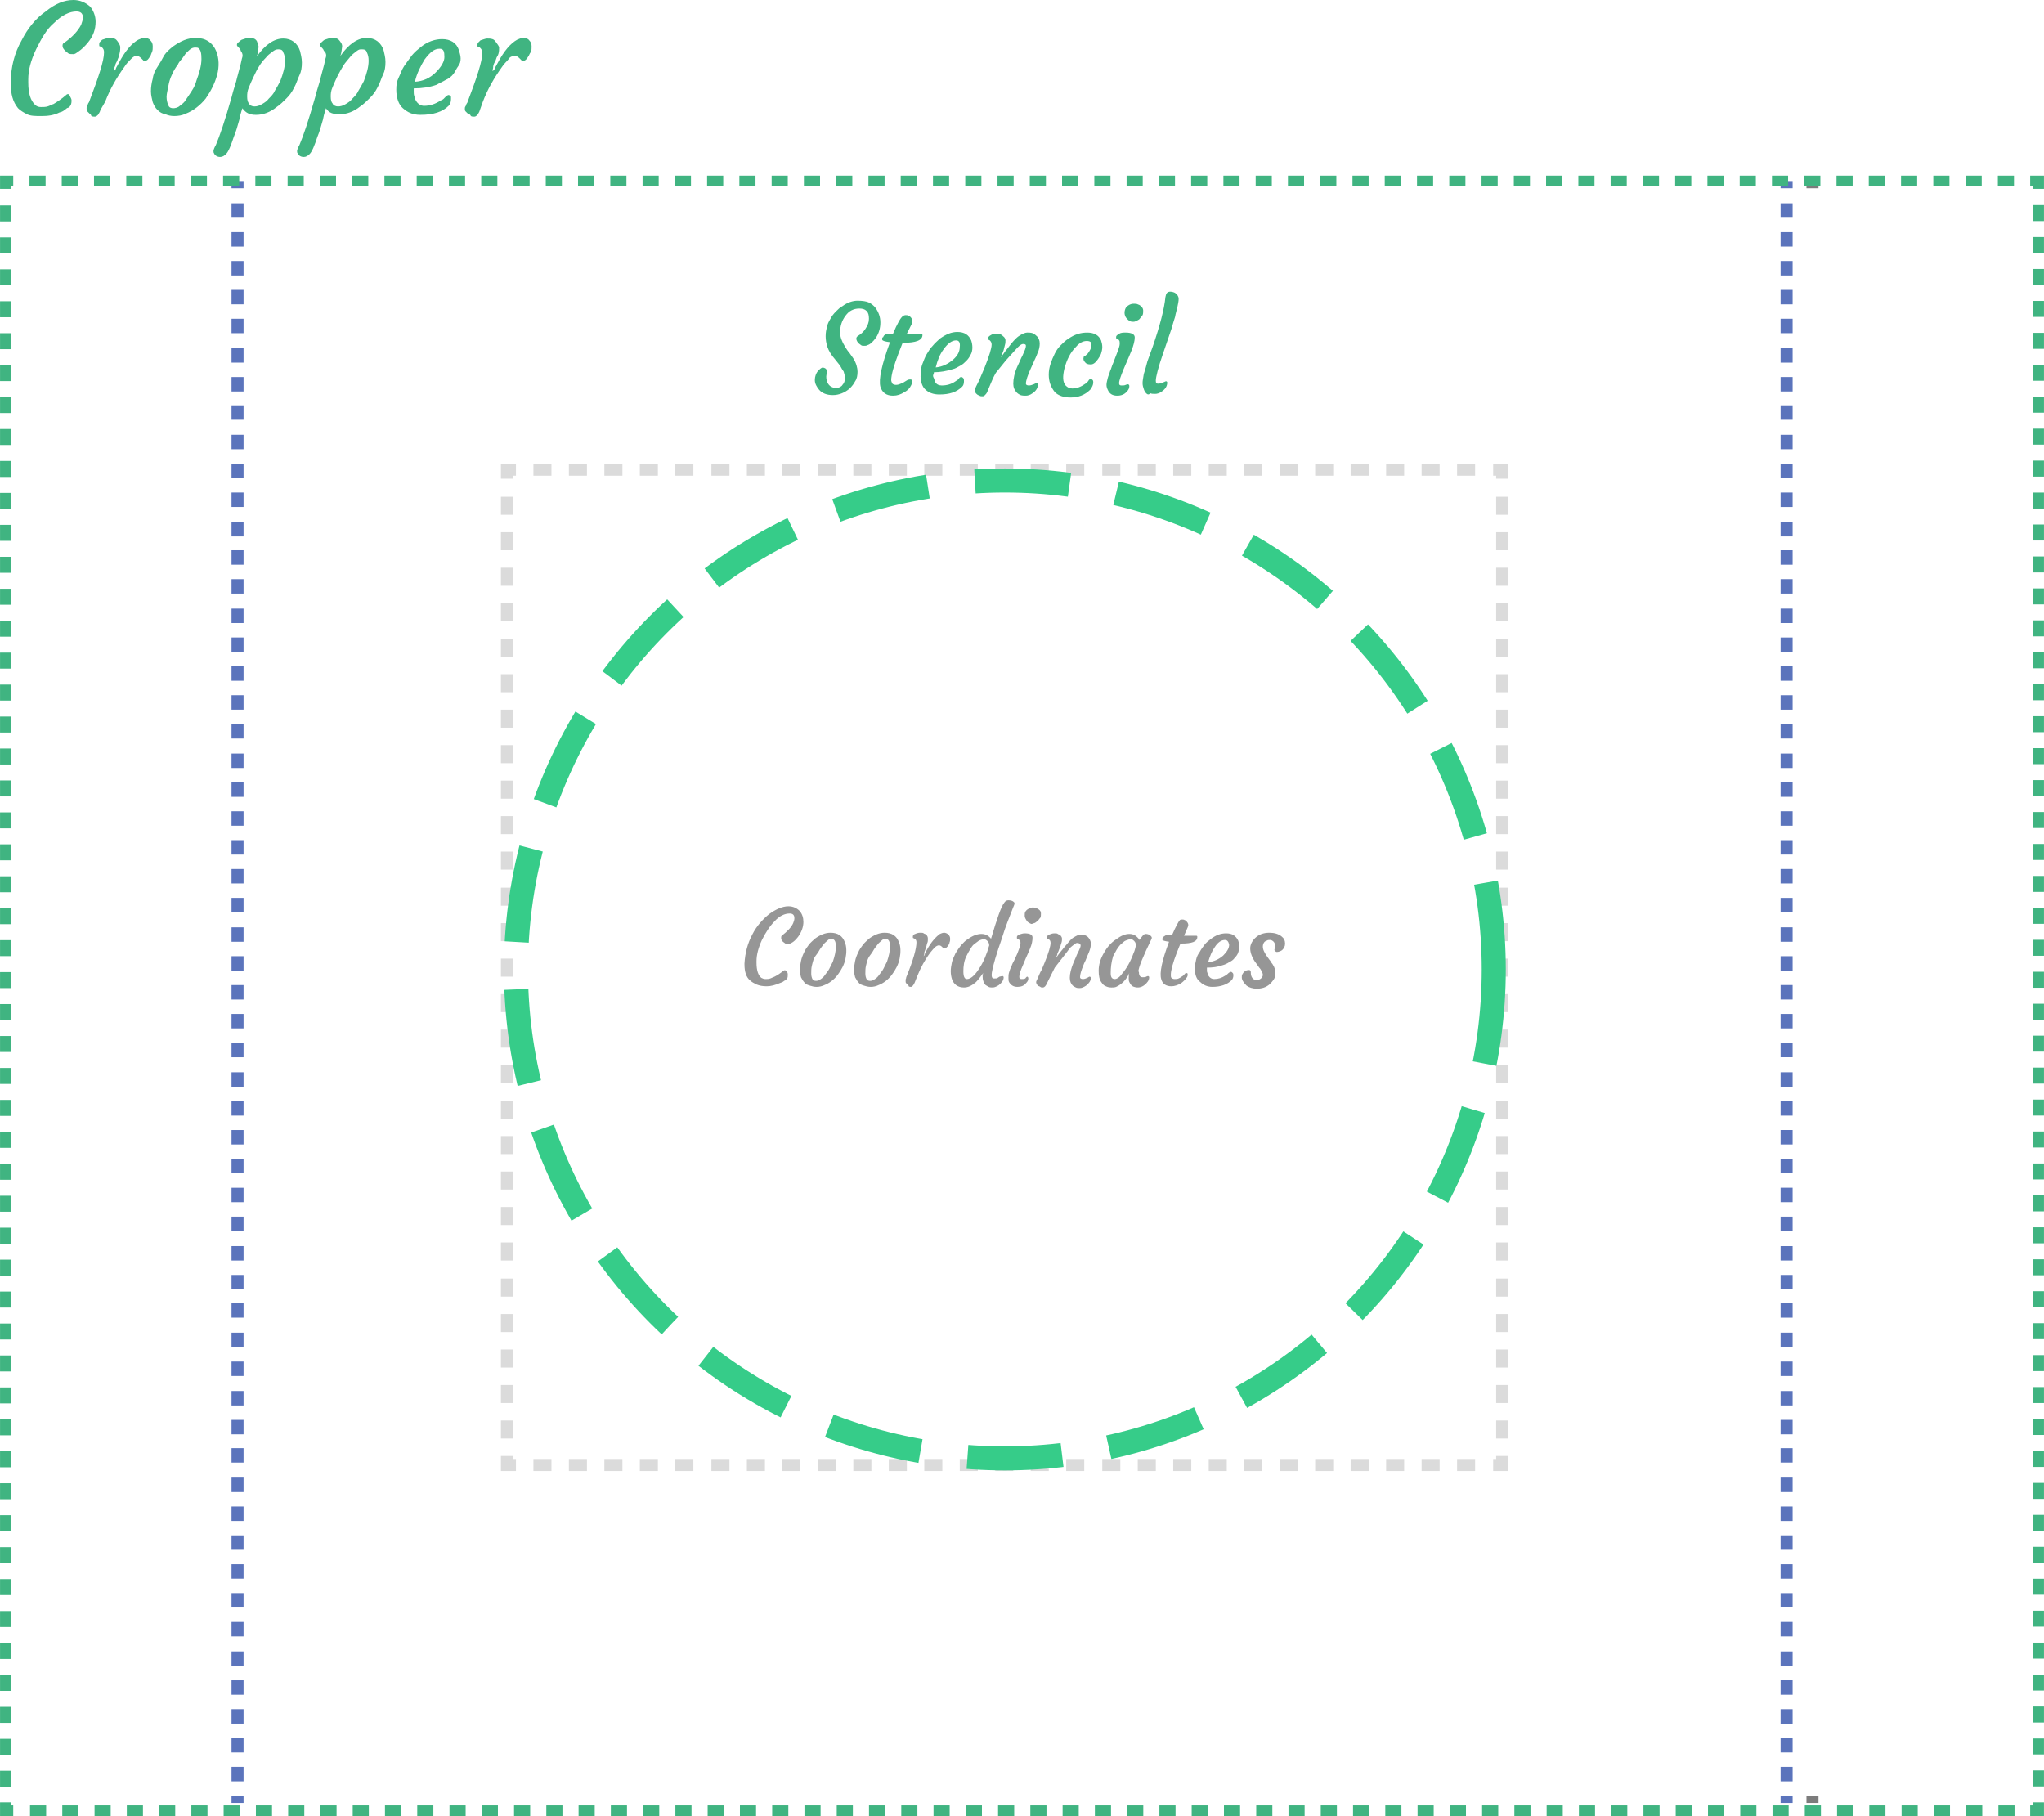 <svg xmlns="http://www.w3.org/2000/svg" width="339.9" height="302"><g fill="#40B481"><path d="M1.8 14v-.4c0-2.4.6-4.8 1.8-6.9 1-2 2.4-3.7 4-4.8C9.2.6 10.7 0 12.2 0c1.1 0 2 .4 2.8 1.1.5.6.9 1.5.9 2.5 0 1.3-.4 2.4-1.3 3.5-.5.6-1 1.1-1.6 1.5-.3.2-.5.4-.8.4s-.6 0-.8-.1c-.1-.1-.4-.3-.5-.4-.4-.4-.5-.6-.5-.9s.1-.4.3-.5c1.4-1 2.3-2 2.8-3 .1-.4.3-.8.3-1.1 0-.8-.4-1.1-1.1-1.1-1.1 0-2.4.6-3.7 1.9-1.3 1.1-2.1 2.6-3 4.4-.9 1.9-1.3 3.5-1.3 5v.5c0 1.9.4 3 1.1 3.7.3.3.6.4 1 .4s.8 0 1.1-.1c.4-.1.6-.3 1-.4.5-.3 1.3-.8 2.1-1.5.3-.3.5-.1.6.1.1.3.3.5.3.8 0 .5-.1.8-.3 1-.1.3-.3.1-.6.4-.4.3-.6.5-1.1.6-1 .5-2 .6-3 .6s-1.8 0-2.4-.3-1.1-.6-1.5-1c-.9-1.1-1.2-2.4-1.2-4zM14.9 18.9l-.4-.4c-.1-.1-.1-.4-.1-.5s0-.3.1-.4.1-.4.3-.6c1.6-4.2 2.5-6.9 2.5-8.3 0-.4-.1-.6-.4-.9l-.3-.1c-.1 0-.1-.1-.1-.3s0-.3.1-.4l.4-.4c.4-.1.8-.3 1.1-.3.4 0 .6 0 .9.1.3.1.4.3.5.4.3.4.5.8.5 1s0 .6-.1 1-.1.6-.3 1c-.1.4-.3.6-.4.9 0 .3-.2.5-.2.6-.1.3-.1.5-.1.5.3-.1.4-.4.4-.5l.5-.9c1-1.9 2.1-3.2 3.2-3.8.3-.1.6-.3 1-.3s.8.1 1 .4c.3.3.4.6.4 1s0 .6-.1.9c-.2.4-.2.6-.3.7-.3.5-.5.8-.9.8-.1 0-.3 0-.3-.1l-.3-.3c-.3-.3-.5-.4-.8-.4s-.5.1-.9.5-.8.8-1.1 1.3c-1.3 1.8-2.4 3.7-3.2 5.8l-.8 1.4c-.1.4-.3.6-.4.8-.1.1-.3.3-.5.3s-.4 0-.6-.1c-.1-.3-.2-.4-.3-.4zM26.2 18.3c-.4-.4-.6-.8-.8-1.3-.1-.5-.3-1.1-.3-1.8s.1-1.4.3-2.1c.1-.8.4-1.4.8-2s.8-1.3 1.1-1.9c.4-.6 1-1.1 1.5-1.5 1.3-.9 2.4-1.4 3.8-1.4 1.6 0 2.8.8 3.4 2.3.4 1.1.5 2.4.1 3.9-.4 1.4-1 2.6-1.9 3.9-.9 1.1-2 2-3.3 2.5-.6.3-1.3.4-1.9.4s-1-.1-1.5-.3c-.5-.1-.9-.3-1.3-.7zm2.4-5.9c-.3.6-.5 1.3-.6 1.9-.1.6-.3 1.3-.3 1.8s.1 1 .3 1.4c.1.4.5.5.8.5s.8-.1 1.1-.4c.4-.3.8-.6 1-1 .3-.4.6-.9 1-1.5s.6-1.1.8-1.8c.5-1.3.8-2.5.8-3.5 0-.9-.1-1.5-.5-1.8-.1-.1-.4-.1-.6-.1s-.6.1-.9.4-.6.5-.9 1c-.3.5-.8.9-1 1.4-.3.4-.7 1-1 1.7zM40.3 18c0 .1-.3.8-.5 1.9-.3 1.1-.6 2.1-.9 2.8-.5 1.5-.9 2.5-1.3 2.9-.3.3-.6.5-1 .5-.5 0-.9-.3-1-.6-.1-.1-.1-.3-.1-.4 0-.1.1-.5.4-1 .6-1.4 1.5-4 2.6-7.9.4-1.6.8-2.6.9-3.2l.4-1.5c.3-1 .4-1.8.5-2 .1-.3 0-.6-.1-.8-.1-.1-.2-.3-.2-.4s-.4-.5-.5-.6c-.1-.1-.1-.1-.1-.3 0-.1.1-.3.3-.4.1-.1.3-.3.5-.4.4-.1.8-.3 1.1-.3s.6 0 .9.1c.3.1.4.3.5.4.2.5.3.8.3 1-.1.6-.1 1.1-.3 1.6 1.4-2 2.9-3 4.4-3 1.4 0 2.4.8 2.8 2.1.1.5.3 1.1.3 1.9 0 .8-.1 1.5-.4 2.1-.3.6-.5 1.4-.9 2.1-.4.8-.8 1.3-1.3 1.8s-1 1-1.6 1.4c-1.1.9-2.3 1.3-3.4 1.3s-1.7-.3-2.3-1.1zm1.9-5.3c-.3.6-.5 1.1-.8 1.8s-.3 1.1-.3 1.6.1.9.3 1.1c.1.3.5.5.9.5s.8-.1 1.3-.4.8-.5 1.1-.9c.4-.4.8-.8 1-1.3.3-.5.6-1 .9-1.6.5-1.3.8-2.4.8-3.4 0-.6-.1-1-.3-1.4-.1-.4-.4-.5-.8-.5s-.6.1-1 .4c-.4.3-.8.6-1.1 1-.4.4-.8.9-1.1 1.4-.4.6-.6 1.1-.9 1.7zM54.2 18c0 .1-.3.8-.5 1.9-.3 1.1-.6 2.1-.9 2.8-.5 1.5-.9 2.5-1.3 2.9-.3.3-.6.5-1 .5-.5 0-.9-.3-1-.6-.1-.1-.1-.3-.1-.4 0-.1.1-.5.4-1 .6-1.4 1.5-4 2.6-7.9.4-1.6.8-2.6.9-3.2l.4-1.5c.3-1 .4-1.8.5-2 .1-.3 0-.6-.1-.8-.1-.1-.3-.3-.3-.4s-.4-.5-.5-.6c-.1-.1-.1-.1-.1-.3 0-.1.1-.3.3-.4.1-.1.3-.3.5-.4.4-.1.8-.3 1.1-.3s.6 0 .9.1c.3.1.4.3.5.4.3.4.4.6.4.9-.1.6-.1 1.1-.3 1.6 1.4-2 2.9-3 4.4-3 1.4 0 2.4.8 2.8 2.1.1.5.3 1.1.3 1.9 0 .8-.1 1.5-.4 2.1-.3.6-.5 1.4-.9 2.1-.4.8-.8 1.3-1.3 1.8s-1 1-1.6 1.4c-1.1.9-2.3 1.3-3.4 1.3s-1.8-.2-2.3-1zm1.9-5.3c-.3.6-.5 1.1-.8 1.8s-.3 1.1-.3 1.6.1.9.3 1.1c.1.3.5.5.9.5s.8-.1 1.3-.4.8-.5 1.1-.9c.4-.4.8-.8 1-1.3.3-.5.6-1 .9-1.6.5-1.3.8-2.4.8-3.4 0-.6-.1-1-.3-1.4-.1-.4-.4-.5-.8-.5s-.5 0-.9.3-.8.6-1.1 1-.8.9-1.1 1.4-.7 1.2-1 1.8zM65.9 14.9c0-.8.1-1.4.4-2 .3-.6.5-1.3.9-1.9.4-.6.8-1.1 1.3-1.8.5-.6 1-1 1.5-1.4 1.1-.9 2.4-1.3 3.5-1.3 1.4 0 2.4.6 2.8 1.8.1.4.3.9.3 1.4s-.1.9-.4 1.3c-.3.4-.5.9-.8 1.3-.3.4-.8.8-1.3 1-.5.3-1 .5-1.5.8-1.1.4-2.4.6-3.8.6v.5c0 .3 0 .5.1.8.1.3.1.5.3.8.3.5.8.8 1.3.8 1 0 1.9-.3 2.8-.9.4-.1.6-.4.8-.6s.4-.3.5-.3c.1 0 .3.1.4.3v.4c0 .4-.1.8-.4 1.1-1 1-2.5 1.5-4.7 1.5-1.3 0-2.1-.4-2.9-1.1-.7-.6-1.1-1.7-1.1-3.1zm7.2-6.8c-.9 0-1.6.6-2.5 1.8-.6 1-1.3 2.3-1.6 3.7 1.4-.1 2.5-.6 3.5-1.6.9-.9 1.4-1.8 1.4-2.5 0-.9-.1-1.4-.8-1.4zM77.8 18.9l-.4-.4c-.1-.1-.1-.3-.1-.4 0-.1 0-.3.1-.4.1-.1.1-.4.3-.6 1.6-4.2 2.5-6.9 2.5-8.3 0-.4-.1-.6-.4-.9l-.3-.1c-.1 0-.1-.1-.1-.3 0-.1 0-.3.1-.4l.4-.4c.4-.1.8-.3 1.1-.3s.6 0 .9.1c.3.1.4.3.5.4.3.4.6.8.6 1 0 .3 0 .6-.1 1s-.3.5-.4.9c-.1.4-.3.6-.4.9-.1.3-.1.5-.1.6-.1.3-.1.5-.1.5.3-.1.4-.4.4-.5l.5-.9c1-1.9 2.1-3.2 3.2-3.8.3-.1.6-.3 1-.3s.8.1 1 .4c.3.3.4.6.4 1s0 .6-.1.9c-.3.4-.3.6-.4.7-.3.5-.5.8-.9.8-.1 0-.3 0-.3-.1l-.3-.3c-.3-.3-.5-.4-.8-.4s-.8.1-1 .5c-.3.4-.8.8-1.1 1.3-1.3 1.8-2.4 3.7-3.2 5.8l-.5 1.4c-.1.4-.3.6-.4.8-.1.1-.3.3-.5.3-.3 0-.4 0-.6-.1-.1-.3-.4-.4-.5-.4z"/></g><g fill="#969696"><path d="M123.8 160.4v-.2c.1-1.7.5-3.3 1.3-4.8.7-1.4 1.7-2.5 2.8-3.4 1.1-.8 2.2-1.3 3.2-1.3.8 0 1.4.3 1.9.8.4.5.6 1.1.6 1.8 0 .8-.3 1.7-.9 2.5-.4.5-.7.8-1.1 1-.2.1-.4.2-.5.2-.2 0-.3 0-.5-.1-.1-.1-.3-.2-.4-.3-.2-.2-.3-.4-.3-.6 0-.2 0-.3.1-.4.9-.7 1.6-1.4 1.9-2.1.1-.3.2-.5.2-.8 0-.6-.3-.8-.8-.8-.8 0-1.7.4-2.5 1.3-.8.8-1.5 1.9-2.1 3.1-.6 1.3-.9 2.5-.9 3.5v.3c0 1.3.3 2.1.8 2.5.2.1.4.2.7.2s.5 0 .8-.1c.2-.1.5-.2.7-.3.4-.2.9-.5 1.5-1 .2-.1.3-.1.5.1.1.1.2.3.2.5 0 .3 0 .5-.1.7-.1.1-.2.3-.5.4-.2.2-.5.3-.8.4-.7.3-1.4.5-2.1.5s-1.2-.1-1.7-.3c-.4-.2-.8-.4-1.1-.7-.6-.5-.9-1.4-.9-2.6zM133.8 163.4c-.2-.2-.4-.5-.6-.9-.1-.4-.2-.8-.2-1.2s.1-1 .2-1.5.3-1 .5-1.4c.2-.5.5-.9.8-1.3.3-.4.7-.7 1-1 .8-.6 1.7-1 2.6-1 1.2 0 2 .5 2.4 1.6.3.7.3 1.7.1 2.7s-.7 1.9-1.3 2.7-1.4 1.4-2.2 1.7c-.4.2-.9.3-1.3.3s-.8-.1-1.1-.2-.7-.2-.9-.5zm1.6-4.1c-.2.4-.3.9-.4 1.3-.1.4-.1.9-.1 1.3s.1.7.2.9c.1.2.3.3.6.3s.5-.1.8-.3.5-.4.7-.7.5-.6.7-1l.6-1.2c.3-.9.5-1.7.5-2.5 0-.6-.1-1-.4-1.2-.1-.1-.2-.1-.4-.1s-.4.1-.6.3c-.2.2-.5.4-.7.7s-.5.6-.7 1-.6.8-.8 1.2zM142.8 163.4c-.2-.2-.4-.5-.6-.9-.1-.4-.2-.8-.2-1.2s.1-1 .2-1.5.3-1 .5-1.4c.2-.5.5-.9.8-1.3.3-.4.7-.7 1-1 .8-.6 1.7-1 2.6-1 1.2 0 2 .5 2.4 1.6.3.7.3 1.7.1 2.7s-.7 1.9-1.3 2.7-1.4 1.4-2.2 1.7c-.4.2-.9.3-1.3.3s-.8-.1-1.1-.2-.7-.2-.9-.5zm1.6-4.1c-.2.4-.3.9-.4 1.3-.1.4-.1.9-.1 1.3s.1.7.2.9c.1.2.3.3.6.3s.5-.1.8-.3.5-.4.7-.7.5-.6.7-1l.6-1.2c.3-.9.5-1.7.5-2.5 0-.6-.1-1-.4-1.2-.1-.1-.2-.1-.4-.1s-.4.1-.6.3c-.2.2-.5.4-.7.7s-.5.6-.7 1-.6.8-.8 1.2zM151 163.8l-.3-.3c-.1-.1-.1-.2-.1-.3v-.3c0-.1.1-.2.1-.4 1.2-2.9 1.7-4.8 1.7-5.8 0-.3-.1-.5-.3-.6l-.2-.1c-.1 0-.1-.1-.1-.2s0-.2.1-.3.2-.2.3-.2c.2-.1.5-.2.8-.2s.5 0 .6.1.3.1.4.2c.2.2.3.4.3.7s0 .5-.1.7-.1.5-.2.7c-.1.2-.1.4-.2.6-.1.2-.1.4-.1.5 0 .2-.1.3-.1.4.1-.1.2-.2.2-.4l.3-.6c.7-1.3 1.5-2.2 2.2-2.7.2-.1.5-.2.7-.2s.5.1.7.3.3.4.3.7c0 .2 0 .4-.1.6 0 .2-.1.3-.2.5-.2.3-.4.5-.7.5-.1 0-.1 0-.2-.1l-.2-.2c-.2-.2-.4-.2-.5-.2s-.4.1-.6.3-.5.5-.8.9c-.9 1.2-1.6 2.5-2.2 4l-.4 1c-.1.2-.2.4-.3.5s-.2.2-.3.2-.3 0-.4-.1.1-.1-.1-.2zM166.7 162.3c.1 0 .2.1.2.2 0 .5-.3.9-.8 1.3-.3.2-.7.4-1 .4s-.5 0-.7-.1-.3-.2-.5-.3c-.3-.3-.5-.8-.5-1.4 0-.1 0-.3.1-.6-.5.7-.9 1.2-1.2 1.5-.7.6-1.3.9-2 .9-1 0-1.7-.5-2-1.4-.1-.3-.2-.8-.2-1.3s.1-1 .2-1.5.4-1 .6-1.5c.3-.5.6-.9.9-1.3.4-.4.7-.8 1.1-1 .8-.6 1.6-.9 2.3-.9s1.2.3 1.6.8c1-3.4 1.7-5.4 2.2-6 .2-.3.4-.4.7-.4.4 0 .7.1.9.3.1.1.1.1.1.2s0 .2-.1.4-.2.5-.4 1c-.5 1.3-.9 2.3-1.1 2.9-.5 1.6-.9 2.7-1.1 3.3l-.5 1.6c-.4 1.4-.6 2.3-.6 2.7s.1.6.4.6c.3 0 .5 0 .6-.1l.3-.2c.4-.1.5-.1.5-.1zm-5.9.5c.6 0 1.3-.6 2-1.7.8-1.2 1.3-2.5 1.7-3.9 0-.4-.2-.7-.5-.9-.1-.1-.3-.1-.5-.1s-.5.1-.7.2c-.3.2-.5.4-.8.6s-.5.6-.7.9c-.2.3-.4.7-.6 1.1-.4.8-.5 1.7-.5 2.5 0 .9.2 1.3.6 1.3zM170.8 162.4c.1 0 .2.1.2.3 0 .3-.1.5-.4.8-.3.4-.8.6-1.4.6-.7 0-1.1-.3-1.4-.8-.1-.2-.1-.4-.1-.7s0-.6.1-.9c.1-.3.2-.7.4-1 .1-.4.3-.7.5-1.1l.5-1.1c.3-.8.5-1.3.5-1.6s0-.4-.1-.5l-.2-.2-.2-.1c-.1 0-.1-.1-.1-.2s0-.2.1-.3.2-.2.3-.2c.3-.1.6-.2.9-.2.8 0 1.3.2 1.3.7s-.1 1.1-.4 1.8c-.3.7-.5 1.2-.7 1.6l-.5 1.2c-.4.9-.6 1.5-.6 1.9 0 .3.1.4.4.4.2 0 .4 0 .6-.1.2-.3.3-.3.3-.3zm1.8-9.3c-.1.1-.3.2-.4.3s-.3.1-.5.2-.3 0-.5-.1-.3-.2-.4-.3c-.2-.3-.4-.6-.4-.9 0-.3 0-.5.1-.7.1-.1.2-.3.4-.4.3-.2.5-.3.8-.3.2 0 .4 0 .6.1s.3.1.4.2c.3.2.4.4.4.7s0 .5-.1.7c-.2.2-.3.4-.4.5zM179.1 156.8c-.2 0-.4.2-.8.5s-.6.6-.8.9l-.7.9-1.4 1.8-.8 1.6-.5 1c-.1.2-.2.4-.3.5s-.2.2-.4.2-.3 0-.4-.1-.3-.1-.4-.2c-.2-.2-.3-.4-.3-.6 0-.1.1-.3.2-.5l.3-.7c.1-.2.2-.5.4-.8l.5-1.2c.7-1.7 1-2.8 1-3.3 0-.3-.1-.5-.3-.6l-.2-.1c-.1 0-.1-.1-.1-.2s0-.2.1-.3.2-.2.3-.2c.3-.1.5-.2.8-.2s.5 0 .6.1.3.1.4.2c.2.2.3.4.3.6 0 .2 0 .4-.1.7-.1.2-.1.4-.2.7-.1.2-.2.4-.3.7-.1.2-.2.4-.2.6l-.2.4c0 .1-.1.1 0 .1.6-.9 1.1-1.4 1.3-1.7l.6-.7c.4-.5.8-.9 1-1 .5-.3.9-.5 1.2-.5s.5 0 .7.1.4.2.5.3c.3.3.5.7.5 1.1 0 .5-.1.9-.3 1.4s-.4.9-.5 1.2-.3.6-.4.9c-.4 1-.6 1.6-.6 2.1 0 .2.2.3.5.3.2 0 .5-.1.7-.2.2-.1.3-.2.4-.2.1 0 .2.1.2.2 0 .5-.3.9-.8 1.3-.3.2-.7.4-1 .4s-.5 0-.7-.1-.4-.2-.5-.3c-.3-.3-.5-.7-.5-1.3 0-.7.2-1.5.6-2.5.3-.7.5-1.1.6-1.4l.3-.6c.2-.4.3-.7.3-.9s-.2-.4-.6-.4zM189.4 161.7c0 .5.2.8.6.8.3 0 .5 0 .6-.1.2-.1.3-.1.3-.1.1 0 .2.1.2.2 0 .5-.3.9-.8 1.3s-1.1.5-1.7.3c-.4-.1-.6-.4-.8-.8-.1-.2-.1-.4-.1-.6 0-.3 0-.6.1-.9-.5 1.1-1.2 1.8-2 2.2-.3.2-.6.2-1 .2s-.7-.1-.9-.2c-.3-.1-.5-.3-.7-.6-.4-.5-.5-1.2-.5-2 0-1 .3-2 .9-3 .5-.9 1.2-1.7 2-2.2.8-.6 1.5-.9 2.2-.9s1.2.3 1.7 1c.4-.6.7-1 1-1s.6.1.7.2c.3.2.4.4.3.6-1.4 2.9-2.2 4.8-2.2 5.5.1-.1.1 0 .1.1zm-4.7.1c0 .7.2 1 .7 1 .3 0 .8-.3 1.2-.9.7-.8 1.4-2 1.9-3.4.2-.4.3-.9.4-1.3 0-.4-.2-.7-.5-.9-.1-.1-.3-.1-.5-.1s-.4.1-.7.2-.5.4-.8.6c-.3.3-.5.6-.7.9-.2.4-.4.7-.6 1.1-.3 1-.4 1.9-.4 2.8zM197.3 161.8c.2 0 .2.1.2.3s-.1.4-.2.5c-.2.3-.5.6-.9.9-.5.3-1.1.5-1.6.5-.9 0-1.5-.4-1.7-1.2-.3-1 .1-3 1.3-6.2-.7-.1-1-.2-1.1-.3v-.2c0-.1 0-.1.1-.2s.1-.2.2-.2c.2-.2.4-.2.6-.2h.7c.6-1.4 1.1-2.3 1.3-2.5.1-.1.3-.1.4-.1s.3 0 .4.1c.1 0 .2.1.3.2.2.2.3.4.3.6 0 .1 0 .2-.1.4l-.6 1.4h2c.2 0 .2.1.2.2 0 .8-.9 1.1-2.7 1.1h-.1l-.6 1.5c-.7 1.8-1 3-1 3.7 0 .2 0 .4.1.5s.3.2.5.2.5 0 .7-.1.4-.2.5-.3c.2-.1.3-.2.4-.3.2-.3.3-.3.4-.3zM198.7 161c0-.5.1-1 .2-1.4.1-.5.3-.9.6-1.3.2-.4.5-.8.8-1.2s.7-.7 1.1-1c.8-.6 1.6-.9 2.5-.9 1 0 1.6.4 2 1.2.1.3.2.6.2 1s-.1.7-.2 1c-.1.3-.3.6-.6.9-.2.3-.5.5-.9.7-.3.2-.7.4-1.1.5-.8.3-1.7.4-2.6.4v.4c0 .2 0 .3.1.5 0 .2.1.4.2.5.2.3.5.5.9.5.7 0 1.3-.2 1.9-.6.2-.1.4-.3.5-.4.1-.1.3-.2.4-.2.1 0 .2.1.3.2.1.1.1.3.1.4 0 .3-.1.6-.3.8-.7.7-1.8 1.1-3.2 1.1-.8 0-1.5-.3-2-.8-.7-.5-.9-1.3-.9-2.3zm5-4.7c-.6 0-1.2.4-1.7 1.2-.5.7-.8 1.5-1.1 2.5 1-.1 1.8-.5 2.5-1.1.6-.6 1-1.2 1-1.8-.1-.5-.3-.8-.7-.8zM206.5 162.5c0-.2 0-.3.1-.5s.2-.3.3-.4c.2-.2.5-.3.8-.3.2 0 .3.1.3.4 0 .6.2 1 .6 1.2.1.1.3.1.4.1s.3 0 .4-.1.2-.1.3-.2c.2-.2.3-.4.3-.6 0-.2-.1-.4-.2-.6-.1-.2-.2-.4-.4-.6l-.5-.7c-.7-.9-1-1.8-1-2.5 0-.6.3-1.2.8-1.7.6-.6 1.4-.9 2.4-.9.8 0 1.5.2 2 .6.4.3.6.7.6 1.2s-.2.8-.5 1.1c-.3.2-.6.3-.9.3-.1 0-.2-.1-.3-.2s-.1-.2 0-.4c0-.1.1-.3.1-.4s0-.3-.1-.4-.1-.2-.2-.3c-.2-.2-.4-.3-.6-.3-.2 0-.4 0-.5.1-.1 0-.3.1-.4.2-.2.2-.3.5-.3.8s.1.6.2.8.2.4.4.7.3.4.5.7c.2.2.3.5.5.7.4.6.5 1.1.5 1.5s-.1.8-.3 1.1-.4.5-.7.8c-.6.5-1.3.7-2.1.7-.7 0-1.3-.2-1.7-.5-.6-.6-.8-1-.8-1.4z"/></g><path fill="#5B74BC" d="M296.1 30.1h2v1.2h-2zM298.1 296.2h-2v-2.4h2v2.4zm0-4.8h-2V289h2v2.4zm0-4.8h-2v-2.4h2v2.4zm0-4.8h-2v-2.4h2v2.4zm0-4.8h-2v-2.4h2v2.4zm0-4.9h-2v-2.4h2v2.4zm0-4.8h-2v-2.4h2v2.4zm0-4.8h-2v-2.4h2v2.4zm0-4.8h-2v-2.4h2v2.4zm0-4.8h-2v-2.4h2v2.4zm0-4.8h-2v-2.4h2v2.4zm0-4.9h-2v-2.4h2v2.4zm0-4.7h-2v-2.4h2v2.4zm0-4.8h-2v-2.4h2v2.4zm0-4.9h-2v-2.4h2v2.4zm0-4.8h-2v-2.4h2v2.4zm0-4.9h-2v-2.4h2v2.4zm0-4.7h-2V212h2v2.4zm0-4.8h-2v-2.4h2v2.4zm0-4.9h-2v-2.4h2v2.4zm0-4.8h-2v-2.4h2v2.4zm0-4.8h-2v-2.4h2v2.4zm0-4.8h-2v-2.4h2v2.4zm0-4.8h-2v-2.4h2v2.4zm0-4.8h-2v-2.4h2v2.4zm0-4.9h-2v-2.4h2v2.4zm0-4.8h-2v-2.4h2v2.4zm0-4.8h-2v-2.4h2v2.4zm0-4.8h-2V159h2v2.4zm0-4.8h-2v-2.4h2v2.4zm0-4.9h-2v-2.4h2v2.4zm0-4.8h-2v-2.4h2v2.4zm0-4.8h-2v-2.4h2v2.4zm0-4.8h-2v-2.4h2v2.4zm0-4.8h-2v-2.4h2v2.4zm0-4.8h-2v-2.4h2v2.4zm0-4.9h-2v-2.4h2v2.4zm0-4.8h-2v-2.4h2v2.4zm0-4.8h-2v-2.4h2v2.4zm0-4.8h-2V106h2v2.4zm0-4.8h-2v-2.4h2v2.4zm0-4.9h-2v-2.4h2v2.4zm0-4.8h-2v-2.4h2v2.4zm0-4.7h-2v-2.4h2v2.4zm0-4.9h-2v-2.4h2v2.4zm0-4.8h-2v-2.4h2v2.4zm0-4.8h-2v-2.4h2v2.4zm0-4.9h-2v-2.4h2v2.4zm0-4.7h-2v-2.4h2v2.4zm0-4.8h-2v-2.4h2v2.4zm0-4.9h-2V53h2v2.4zm0-4.8h-2v-2.4h2v2.4zm0-4.8h-2v-2.4h2v2.4zm0-4.8h-2v-2.4h2V41zm0-4.8h-2v-2.4h2v2.4zM296.1 298.6h2v1.2h-2z"/><path fill="#7C7C7C" d="M300.4 30.1h2v1.2h-2zM300.4 298.6h2v1.2h-2z"/><path fill="#5B74BC" d="M38.5 298.6h2v1.2h-2zM40.5 296.2h-2v-2.4h2v2.4zm0-4.8h-2V289h2v2.4zm0-4.8h-2v-2.4h2v2.4zm0-4.8h-2v-2.4h2v2.4zm0-4.8h-2v-2.4h2v2.4zm0-4.9h-2v-2.4h2v2.4zm0-4.8h-2v-2.4h2v2.4zm0-4.8h-2v-2.4h2v2.4zm0-4.8h-2v-2.4h2v2.4zm0-4.8h-2v-2.4h2v2.4zm0-4.8h-2v-2.4h2v2.4zm0-4.9h-2v-2.4h2v2.4zm0-4.7h-2v-2.4h2v2.4zm0-4.8h-2v-2.4h2v2.4zm0-4.9h-2v-2.4h2v2.4zm0-4.8h-2v-2.4h2v2.4zm0-4.9h-2v-2.4h2v2.4zm0-4.7h-2V212h2v2.4zm0-4.8h-2v-2.4h2v2.4zm0-4.9h-2v-2.4h2v2.4zm0-4.8h-2v-2.4h2v2.4zm0-4.8h-2v-2.4h2v2.4zm0-4.8h-2v-2.4h2v2.4zm0-4.8h-2v-2.4h2v2.4zm0-4.8h-2v-2.4h2v2.4zm0-4.9h-2v-2.4h2v2.4zm0-4.8h-2v-2.4h2v2.4zm0-4.8h-2v-2.4h2v2.4zm0-4.8h-2V159h2v2.4zm0-4.8h-2v-2.4h2v2.4zm0-4.9h-2v-2.4h2v2.4zm0-4.8h-2v-2.4h2v2.4zm0-4.8h-2v-2.4h2v2.4zm0-4.8h-2v-2.4h2v2.4zm0-4.8h-2v-2.4h2v2.4zm0-4.8h-2v-2.4h2v2.4zm0-4.9h-2v-2.4h2v2.4zm0-4.8h-2v-2.4h2v2.4zm0-4.8h-2v-2.4h2v2.4zm0-4.8h-2V106h2v2.4zm0-4.8h-2v-2.4h2v2.4zm0-4.9h-2v-2.4h2v2.4zm0-4.8h-2v-2.4h2v2.4zm0-4.7h-2v-2.4h2v2.4zm0-4.9h-2v-2.4h2v2.4zm0-4.8h-2v-2.4h2v2.4zm0-4.8h-2v-2.4h2v2.4zm0-4.9h-2v-2.4h2v2.4zm0-4.7h-2v-2.4h2v2.4zm0-4.8h-2v-2.4h2v2.4zm0-4.9h-2V53h2v2.4zm0-4.8h-2v-2.4h2v2.4zm0-4.8h-2v-2.4h2v2.4zm0-4.8h-2v-2.4h2V41zm0-4.8h-2v-2.4h2v2.4zM38.5 30.1h2v1.2h-2z"/><g><path fill="#DBDBDB" d="M250.8 244.6h-2.5v-2h.5v-.5h2zM245.3 244.6h-3v-2h3v2zm-5.9 0h-3v-2h3v2zm-5.9 0h-3v-2h3v2zm-5.9 0h-3v-2h3v2zm-5.9 0h-3v-2h3v2zm-5.9 0h-3v-2h3v2zm-5.9 0h-3v-2h3v2zm-5.9 0h-3v-2h3v2zm-5.9 0h-3v-2h3v2zm-5.9 0h-3v-2h3v2zm-5.9 0h-3v-2h3v2zm-6 0h-3v-2h3v2zm-5.9 0h-3v-2h3v2zm-5.9 0h-3v-2h3v2zm-5.9 0h-3v-2h3v2zm-5.9 0h-3v-2h3v2zm-5.9 0h-3v-2h3v2zm-5.9 0h-3v-2h3v2zm-5.9 0h-3v-2h3v2zm-5.9 0h-3v-2h3v2zm-5.9 0h-3v-2h3v2zm-5.9 0h-3v-2h3v2zm-6 0h-3v-2h3v2zm-5.9 0h-3v-2h3v2zm-5.9 0h-3v-2h3v2zm-5.9 0h-3v-2h3v2zm-5.9 0h-3v-2h3v2zM85.8 244.6h-2.5v-2.5h2v.5h.5zM85.3 239.2h-2v-3h2v3zm0-5.9h-2v-3h2v3zm0-5.9h-2v-3h2v3zm0-5.9h-2v-3h2v3zm0-5.9h-2v-3h2v3zm0-6h-2v-3h2v3zm0-5.9h-2v-3h2v3zm0-5.9h-2v-3h2v3zm0-5.9h-2v-3h2v3zm0-5.9h-2v-3h2v3zm0-5.9h-2v-3h2v3zm0-5.9h-2v-3h2v3zm0-5.9h-2v-3h2v3zm0-5.9h-2v-3h2v3zm0-5.9h-2v-3h2v3zm0-5.9h-2v-3h2v3zm0-6h-2v-3h2v3zm0-5.9h-2v-3h2v3zm0-5.9h-2v-3h2v3zm0-5.9h-2v-3h2v3zm0-5.9h-2v-3h2v3zm0-5.9h-2v-3h2v3zm0-5.9h-2v-3h2v3zm0-5.9h-2v-3h2v3zm0-5.9h-2v-3h2v3zm0-5.9h-2v-3h2v3zm0-5.9h-2v-3h2v3zM85.3 79.6h-2v-2.5h2.5v2h-.5zM245.3 79.1h-3v-2h3v2zm-5.9 0h-3v-2h3v2zm-5.9 0h-3v-2h3v2zm-5.9 0h-3v-2h3v2zm-5.9 0h-3v-2h3v2zm-5.9 0h-3v-2h3v2zm-5.9 0h-3v-2h3v2zm-5.9 0h-3v-2h3v2zm-5.9 0h-3v-2h3v2zm-5.9 0h-3v-2h3v2zm-5.9 0h-3v-2h3v2zm-6 0h-3v-2h3v2zm-5.9 0h-3v-2h3v2zm-5.9 0h-3v-2h3v2zm-5.9 0h-3v-2h3v2zm-5.9 0h-3v-2h3v2zm-5.9 0h-3v-2h3v2zm-5.9 0h-3v-2h3v2zm-5.9 0h-3v-2h3v2zm-5.9 0h-3v-2h3v2zm-5.9 0h-3v-2h3v2zm-5.9 0h-3v-2h3v2zm-6 0h-3v-2h3v2zm-5.9 0h-3v-2h3v2zm-5.9 0h-3v-2h3v2zm-5.9 0h-3v-2h3v2zm-5.9 0h-3v-2h3v2zM250.8 79.6h-2v-.5h-.5v-2h2.5zM250.8 239.2h-2v-3h2v3zm0-5.9h-2v-3h2v3zm0-5.9h-2v-3h2v3zm0-5.9h-2v-3h2v3zm0-5.9h-2v-3h2v3zm0-6h-2v-3h2v3zm0-5.9h-2v-3h2v3zm0-5.9h-2v-3h2v3zm0-5.9h-2v-3h2v3zm0-5.9h-2v-3h2v3zm0-5.9h-2v-3h2v3zm0-5.9h-2v-3h2v3zm0-5.9h-2v-3h2v3zm0-5.9h-2v-3h2v3zm0-5.9h-2v-3h2v3zm0-5.9h-2v-3h2v3zm0-6h-2v-3h2v3zm0-5.9h-2v-3h2v3zm0-5.9h-2v-3h2v3zm0-5.9h-2v-3h2v3zm0-5.9h-2v-3h2v3zm0-5.9h-2v-3h2v3zm0-5.9h-2v-3h2v3zm0-5.9h-2v-3h2v3zm0-5.9h-2v-3h2v3zm0-5.9h-2v-3h2v3zm0-5.9h-2v-3h2v3z"/></g><g><g fill="none" stroke="#40B481" stroke-width="1.788" stroke-miterlimit="10"><path d="M339 299.7v1.4h-1.4"/><path stroke-dasharray="2.683,2.683" d="M335 301.1H3.6"/><path d="M2.2 301.1H.9v-1.4"/><path stroke-dasharray="2.656,2.656" d="M.9 297.1V32.8"/><path d="M.9 31.4v-1.3h1.3"/><path stroke-dasharray="2.683,2.683" d="M4.9 30.1h331.4"/><path d="M337.6 30.1h1.4v1.3"/><path stroke-dasharray="2.656,2.656" d="M339 34.1v264.3"/></g></g><g><circle fill="none" stroke="#36CC89" stroke-width="4" stroke-miterlimit="10" stroke-dasharray="15.756,7.878" cx="167.1" cy="161.2" r="81.3"/></g><g fill="#40B481"><path d="M137.5 61.8l-.1.8c0 .8.3 1.4.8 1.7.2.1.4.2.7.2s.5 0 .7-.1c.2-.1.4-.2.5-.4.3-.3.4-.7.4-1.1s-.1-.8-.2-1.1c-.2-.3-.4-.6-.6-1l-.8-1c-.7-.8-1.1-1.5-1.3-2.1-.2-.6-.3-1.2-.3-1.8s.1-1.1.2-1.5c.1-.5.3-.9.6-1.4.2-.4.5-.8.9-1.2s.7-.7 1.1-.9c.8-.6 1.7-.9 2.5-.9s1.5.1 1.9.3.8.5 1.1.9c.5.7.8 1.5.8 2.4 0 .9-.2 1.7-.7 2.5-.5.7-1 1.2-1.5 1.3-.1.1-.3.1-.5.1s-.4 0-.5-.1c-.1-.1-.3-.2-.4-.3-.2-.2-.4-.5-.4-.8 0-.2.1-.3.2-.4.5-.3 1-.7 1.3-1.2.4-.6.6-1.1.6-1.7 0-.6-.1-1-.4-1.3-.3-.3-.7-.4-1.2-.4s-.9.1-1.3.3c-.4.2-.7.5-1 .9-.6.8-.9 1.7-.9 2.8 0 .7.3 1.5.8 2.3.2.3.4.7.7 1 .2.3.5.7.7 1 .5.8.7 1.6.7 2.2s-.1 1.2-.4 1.6c-.2.4-.5.8-.9 1.2-.8.7-1.8 1.1-2.8 1.1-1 0-1.8-.3-2.3-.9-.4-.5-.7-1-.7-1.6 0-.6.2-1.1.5-1.5.3-.3.5-.5.8-.6.4.1.7.2.7.7zM151.4 63.1c.2 0 .3.1.3.4 0 .2-.1.4-.2.6-.2.4-.5.8-1.1 1.1-.6.4-1.2.6-1.9.6-1.1 0-1.8-.5-2.1-1.5-.3-1.2.2-3.6 1.6-7.4-.8-.1-1.2-.2-1.3-.4v-.2c0-.1 0-.2.1-.2s.1-.2.2-.3c.2-.2.5-.3.7-.3h.8c.7-1.7 1.3-2.7 1.6-2.9.1-.1.3-.2.5-.2s.3 0 .5.1.2.1.3.2c.2.2.3.4.3.7 0 .1 0 .3-.1.5l-.8 1.6h2.3c.2 0 .3.1.3.2 0 .9-1.1 1.3-3.2 1.3h-.1l-.7 1.8c-.8 2.1-1.2 3.6-1.2 4.4 0 .2.1.4.2.6.1.1.3.2.6.2s.6-.1.8-.2.5-.2.6-.3c.2-.1.3-.2.5-.3s.4-.1.5-.1zM153.1 62.2c0-.6.1-1.2.3-1.7.2-.5.4-1.1.7-1.6s.6-1 1-1.4c.4-.5.8-.8 1.2-1.2 1-.7 1.9-1.1 2.9-1.1 1.2 0 1.9.5 2.3 1.4.1.3.2.7.2 1.2 0 .4-.1.9-.3 1.2-.2.4-.4.7-.7 1-.3.3-.6.6-1 .8-.4.2-.8.5-1.3.6-1 .3-2 .5-3.1.5 0 .1 0 .2-.1.4s0 .4.1.6.1.4.2.6c.2.4.6.6 1.1.6.8 0 1.6-.2 2.3-.7.3-.2.5-.3.6-.5s.3-.2.4-.2c.1 0 .2.1.3.2.1.1.1.3.1.5 0 .4-.1.7-.3.9-.9.9-2.1 1.3-3.8 1.3-1 0-1.8-.3-2.4-.9-.4-.4-.8-1.3-.7-2.5zm5.9-5.6c-.7 0-1.4.5-2.1 1.5-.6.8-1 1.8-1.3 3 1.1-.1 2.1-.6 2.9-1.3.8-.7 1.1-1.4 1.1-2.1.1-.7-.1-1.1-.6-1.1zM170.1 57.2c-.2 0-.5.2-.9.6-.4.4-.7.8-1 1.1l-.9 1-1.7 2.1c-.4.7-.7 1.4-.9 1.9l-.5 1.2c-.1.3-.3.5-.4.6s-.2.2-.4.2-.4 0-.5-.1c-.2-.1-.3-.1-.4-.2-.3-.2-.4-.5-.4-.7 0-.1.1-.3.2-.6l.4-.8c.1-.2.3-.6.4-.9l.6-1.4c.8-2 1.2-3.3 1.2-3.9 0-.3-.1-.5-.3-.7l-.2-.1c-.1 0-.1-.1-.1-.2s0-.2.1-.3.2-.2.4-.3c.3-.2.6-.2.9-.2s.5 0 .7.1c.2.1.3.2.4.3.3.2.4.5.4.7s0 .5-.1.8c-.1.3-.1.5-.2.8-.1.3-.2.5-.3.8s-.2.5-.3.7l-.2.4-.1-.1c.8-1 1.2-1.7 1.5-2l.7-.9c.5-.6.9-1 1.2-1.2.6-.4 1.1-.6 1.4-.6.3 0 .6 0 .9.1.2.1.4.2.6.4.4.3.6.8.6 1.3s-.1 1.1-.4 1.7c-.2.6-.5 1.1-.6 1.4-.2.4-.3.7-.5 1.1-.5 1.1-.8 2-.8 2.5 0 .2.2.3.5.3s.5-.1.8-.2c.2-.1.4-.2.5-.2.1 0 .2.1.2.2 0 .6-.3 1.1-.9 1.5-.4.3-.8.4-1.1.4-.3 0-.6 0-.9-.1-.2-.1-.4-.2-.6-.4-.4-.4-.6-.9-.6-1.5 0-.8.2-1.8.7-2.9.4-.8.6-1.4.8-1.7l.3-.7c.2-.4.3-.8.3-1s-.1-.3-.5-.3zM174.4 62.3c0-.6.1-1.2.3-1.8.2-.6.4-1.1.7-1.7s.6-1 1-1.4c.4-.4.8-.8 1.3-1.1 1-.7 2-1 3.1-1s1.9.4 2.3 1.3c.1.3.2.7.2 1.1s-.1.8-.2 1.1c-.1.3-.3.6-.5.9-.4.6-.8.9-1.2.9-.5 0-.8-.1-1-.4-.2-.2-.3-.5-.2-.8 0-.1.1-.2.2-.2s.2-.2.4-.3c.4-.5.7-1 .7-1.6 0-.4-.2-.6-.8-.6-.6 0-1.2.3-1.8 1-.9.9-1.5 2.1-1.9 3.6-.3 1.3-.3 2.2.2 2.8.3.3.6.5 1.1.5.8 0 1.5-.3 2.2-.8.2-.2.4-.3.5-.5.1-.2.3-.3.4-.3s.2.1.3.2.1.3.1.4c0 .4-.2.8-.5 1.2-.9.9-2 1.3-3.3 1.3-1.1 0-2-.3-2.6-.9-.7-.9-1-1.8-1-2.9zM187.5 63.9c.2 0 .3.1.3.3 0 .3-.1.6-.4.9-.4.5-1 .7-1.6.7-.8 0-1.3-.3-1.6-1-.1-.2-.2-.5-.2-.8 0-.3.1-.7.2-1.1s.3-.8.4-1.2c.2-.4.3-.9.5-1.3l.5-1.3c.4-1 .6-1.6.6-1.9s0-.5-.1-.6c-.1-.1-.1-.2-.2-.2l-.2-.1c-.1 0-.1-.1-.1-.2s0-.2.1-.3c.1-.1.2-.2.4-.3.3-.2.7-.2 1.1-.2 1 0 1.5.3 1.5.8 0 .6-.2 1.3-.5 2.1s-.6 1.4-.8 1.9l-.6 1.4c-.4 1-.7 1.8-.7 2.2 0 .3.1.4.4.4.3 0 .5 0 .7-.1.2-.1.3-.1.3-.1zm2.1-11c-.1.2-.3.3-.5.4s-.4.2-.6.2c-.2 0-.4 0-.6-.1-.2-.1-.3-.2-.5-.4-.3-.3-.4-.7-.4-1s.1-.6.2-.8c.1-.2.3-.3.4-.4.3-.2.6-.3.9-.3.3 0 .5 0 .7.1s.3.1.4.2c.3.2.5.5.5.8 0 .3 0 .6-.1.8-.1.1-.2.3-.4.5zM190.6 65.4c-.2-.2-.3-.4-.4-.7-.1-.3-.2-.6-.2-1s.1-.8.2-1.5c.2-.6.4-1.3.6-2.1l.9-2.5c1.2-3.5 1.9-6.2 2.1-8.2.1-.6.3-.9.8-.9.3 0 .6.1.8.2.4.3.6.6.6 1s-.1.8-.2 1.3-.3 1.1-.4 1.7c-.2.6-.4 1.3-.6 2l-1.4 4.1c-.8 2.3-1.2 3.9-1.2 4.5 0 .4.1.5.4.5.3 0 .5-.1.8-.2s.4-.2.5-.2c.1 0 .2.1.2.2 0 .6-.3 1.1-.9 1.5-.4.3-.8.4-1.1.4s-.6 0-.8-.1c-.3.3-.5.2-.7 0z"/></g></svg>